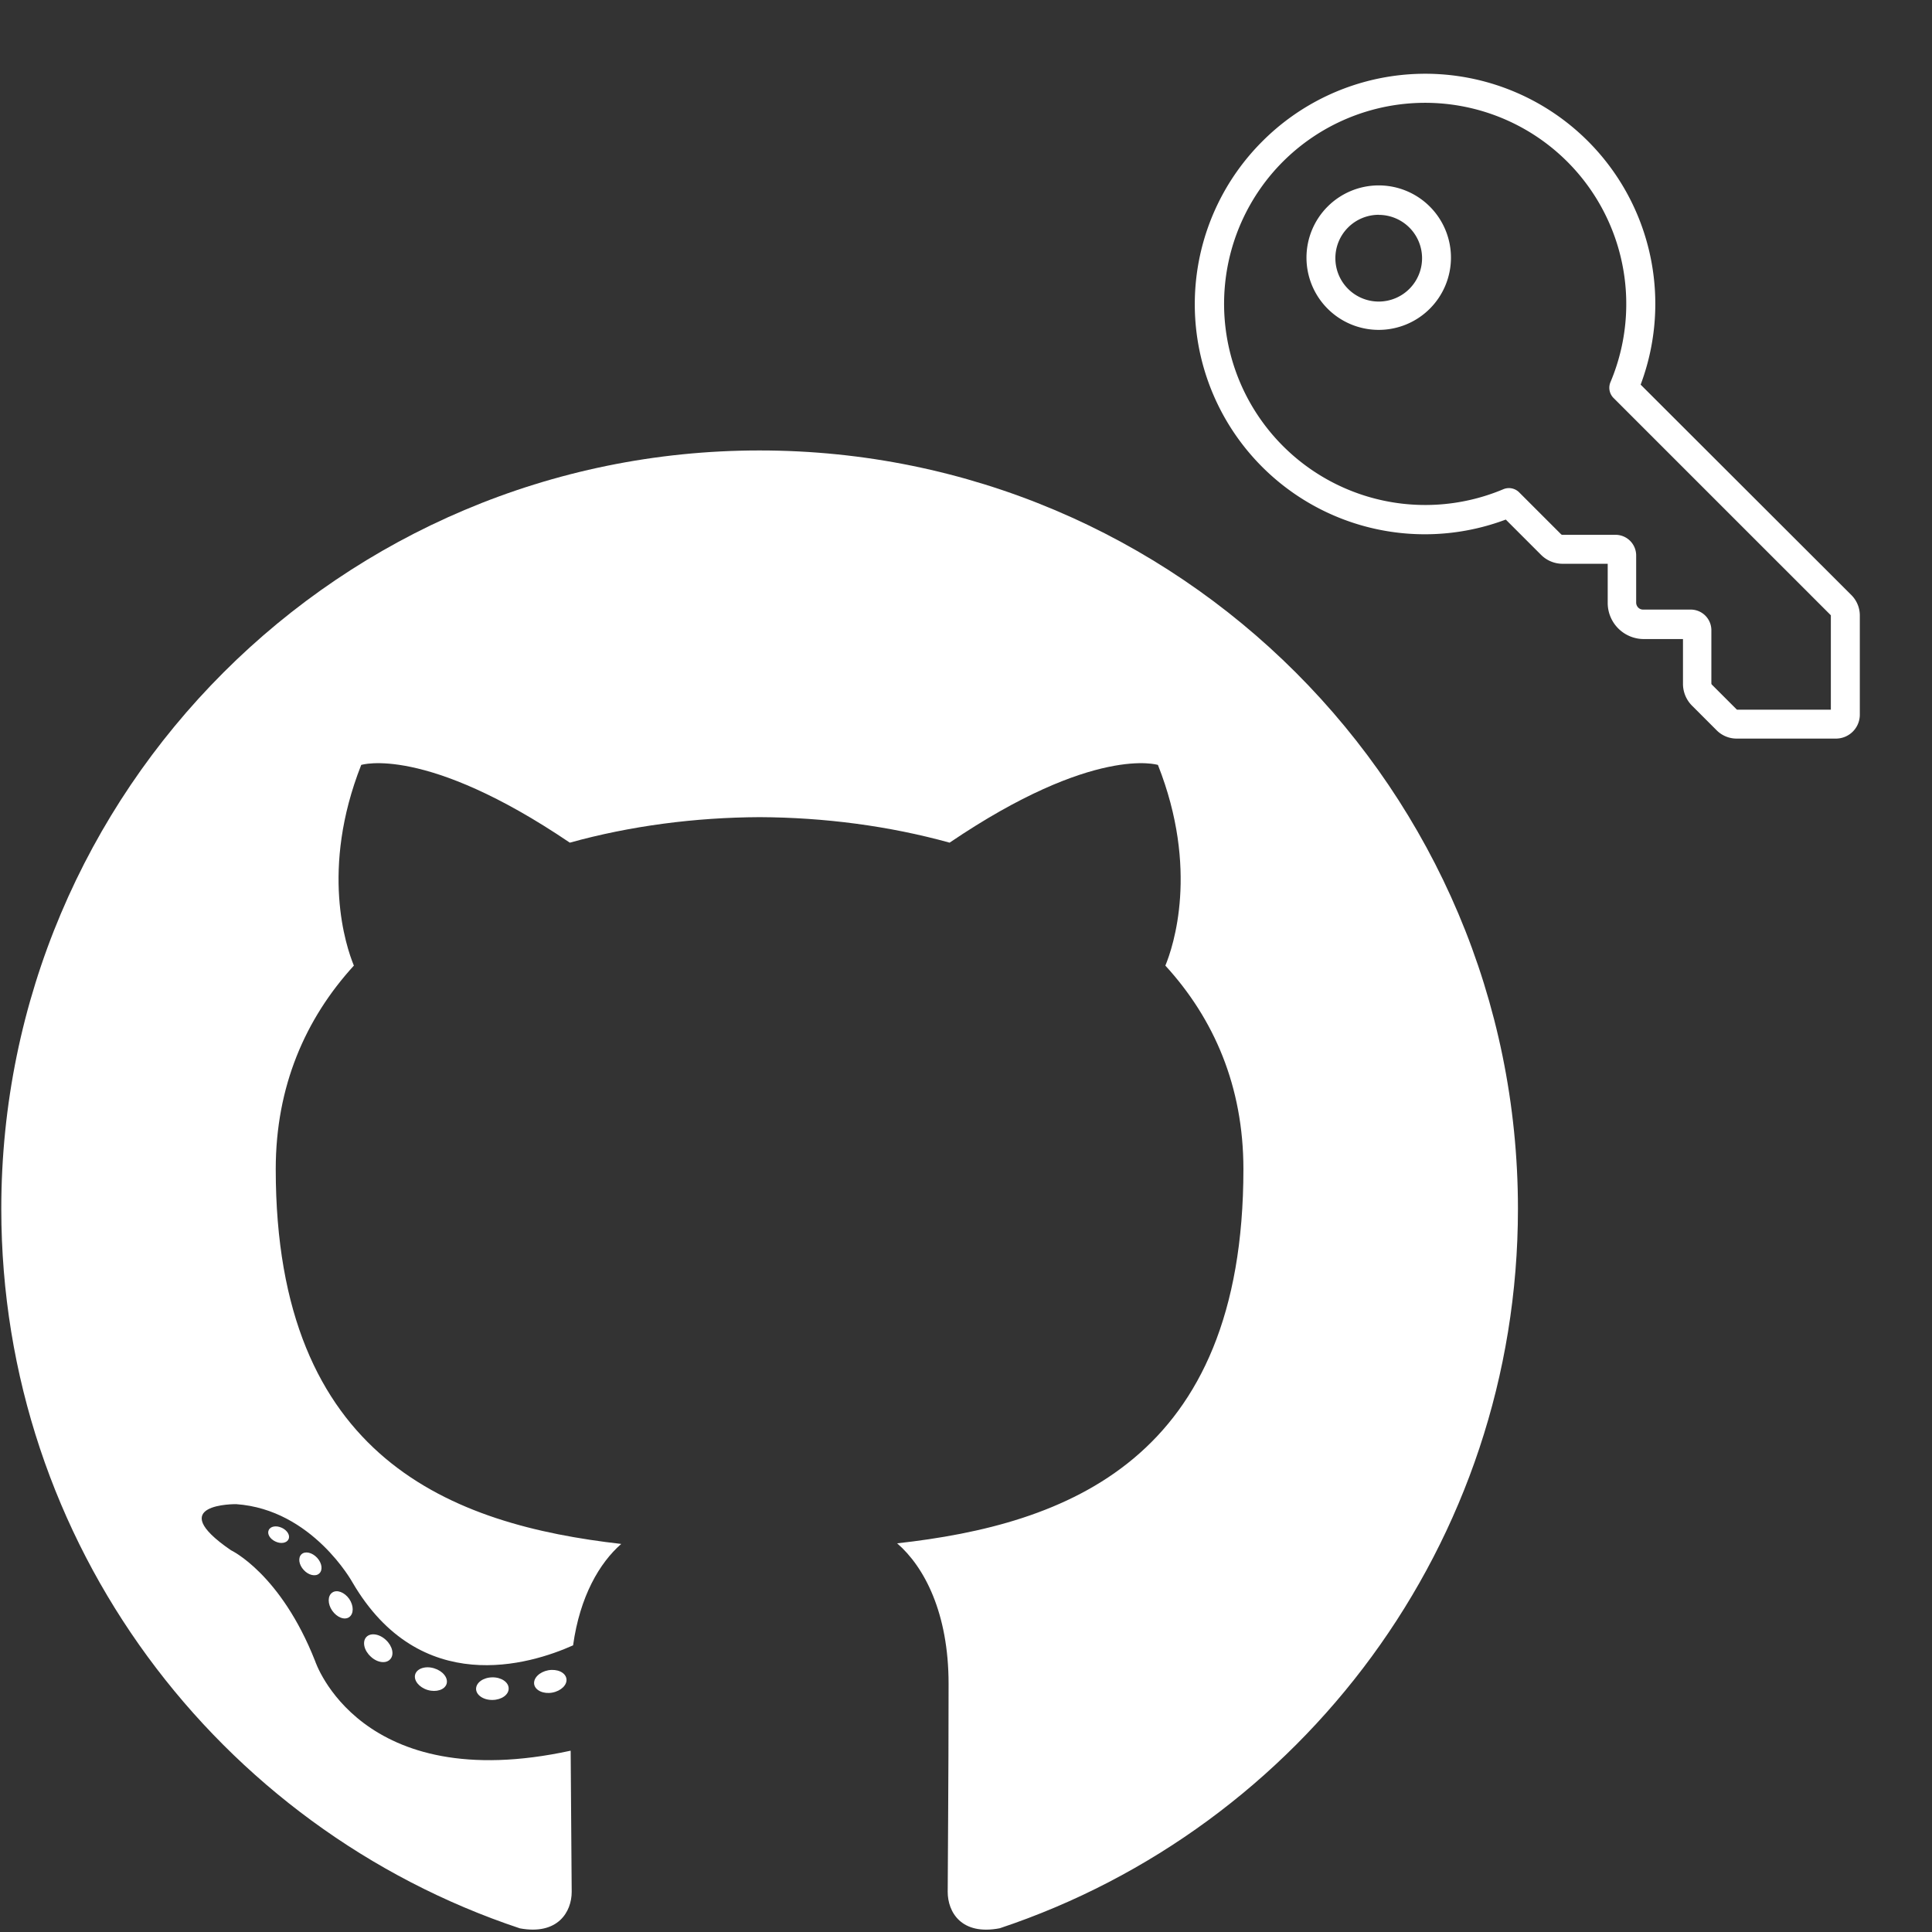 <?xml version="1.0" encoding="UTF-8" standalone="no"?>
<svg
   xmlns:dc="http://purl.org/dc/elements/1.1/"
   xmlns:cc="http://creativecommons.org/ns#"
   xmlns:rdf="http://www.w3.org/1999/02/22-rdf-syntax-ns#"
   xmlns:svg="http://www.w3.org/2000/svg"
   xmlns="http://www.w3.org/2000/svg"
   xmlns:sodipodi="http://sodipodi.sourceforge.net/DTD/sodipodi-0.dtd"
   xmlns:inkscape="http://www.inkscape.org/namespaces/inkscape"
   version="1.1"
   id="svg2"
   xml:space="preserve"
   width="500"
   height="500"
   viewBox="0 0 500 500"
   sodipodi:docname="github_icon_token_white.svg"
   inkscape:version="1.0.2 (e86c870879, 2021-01-15)"><rect x="0" y="0" width="500" height="500" fill="#333333" stroke="none"/><defs
     id="defs6" /><sodipodi:namedview
     pagecolor="#ffffff"
     bordercolor="#666666"
     borderopacity="1"
     objecttolerance="10"
     gridtolerance="10"
     guidetolerance="10"
     inkscape:pageopacity="0"
     inkscape:pageshadow="2"
     inkscape:window-width="2560"
     inkscape:window-height="1361"
     id="namedview4"
     showgrid="false"
     inkscape:zoom="2.145043"
     inkscape:cx="356.39207"
     inkscape:cy="184.82176"
     inkscape:window-x="0"
     inkscape:window-y="0"
     inkscape:window-maximized="1"
     inkscape:current-layer="g12"
     inkscape:document-rotation="0" /><g
     id="g10"
     inkscape:groupmode="layer"
     inkscape:label="ink_ext_XXXXXX"
     transform="matrix(1.333,0,0,-1.333,0,666.653)"><g
       id="g12"
       transform="scale(0.1)"><path
         d="m 1474.786,4126.609 c -813.014,0 -1472.285,-659.125 -1472.285,-1472.26 0,-650.494 421.854,-1202.369 1006.838,-1397.052 73.58,-13.626 100.594,31.943 100.594,70.83 0,35.108 -1.365,151.085 -1.999,274.109 -409.591,-89.062 -496.02,173.71 -496.02,173.71 -66.973,170.175 -163.471,215.425 -163.471,215.425 -133.58,91.378 10.069,89.501 10.069,89.501 147.843,-10.362 225.69,-151.719 225.69,-151.719 131.313,-225.08 344.422,-160.009 428.437,-122.39 13.214,95.132 51.37,160.131 93.475,196.872 -327.015,37.229 -670.778,163.471 -670.778,727.609 0,160.74 57.513,292.077 151.695,395.182 -15.287,37.107 -65.681,186.827 14.263,389.623 0,0 123.633,39.569 404.983,-150.915 117.441,32.621 243.39,48.98 368.51,49.541 125.12,-0.561 251.167,-16.92 368.827,-49.541 281.009,190.484 404.471,150.915 404.471,150.915 80.138,-202.796 29.72,-352.516 14.433,-389.623 94.401,-103.105 151.524,-234.442 151.524,-395.182 0,-565.48 -344.422,-689.99 -672.266,-726.439 52.808,-45.689 99.862,-135.287 99.862,-272.646 0,-196.969 -1.707,-355.515 -1.707,-404.032 0,-39.179 26.502,-85.085 101.13,-70.63 584.667,194.897 1005.985,746.577 1005.985,1396.852 0,813.136 -659.173,1472.26 -1472.26,1472.26"
         style="fill:#ffffff;fill-opacity:1;fill-rule:evenodd;stroke:none;stroke-width:2.438"
         id="path108" /><path
         d="m 560.13,2012.754 c -3.243,-7.338 -14.75,-9.508 -25.234,-4.486 -10.679,4.803 -16.676,14.775 -13.214,22.113 3.17,7.534 14.701,9.606 25.356,4.608 10.703,-4.827 16.798,-14.896 13.092,-22.235 v 0"
         style="fill:#ffffff;fill-opacity:1;fill-rule:nonzero;stroke:none;stroke-width:2.438"
         id="path110" /><path
         d="m 619.765,1946.244 c -7.022,-6.51 -20.748,-3.486 -30.061,6.802 -9.63,10.264 -11.434,23.99 -4.315,30.598 7.241,6.51 20.553,3.462 30.207,-6.802 9.63,-10.386 11.508,-24.015 4.169,-30.597 v 0"
         style="fill:#ffffff;fill-opacity:1;fill-rule:nonzero;stroke:none;stroke-width:2.438"
         id="path112" /><path
         d="m 677.815,1861.449 c -9.021,-6.266 -23.771,-0.39 -32.889,12.702 -9.021,13.092 -9.021,28.793 0.195,35.083 9.143,6.29 23.673,0.634 32.914,-12.361 8.996,-13.287 8.996,-29.013 -0.219,-35.425 v 0"
         style="fill:#ffffff;fill-opacity:1;fill-rule:nonzero;stroke:none;stroke-width:2.438"
         id="path114" /><path
         d="m 757.343,1779.531 c -8.07,-8.899 -25.258,-6.51 -37.838,5.632 -12.873,11.873 -16.457,28.72 -8.362,37.619 8.167,8.923 25.453,6.412 38.131,-5.632 12.775,-11.849 16.676,-28.818 8.07,-37.619 v 0"
         style="fill:#ffffff;fill-opacity:1;fill-rule:nonzero;stroke:none;stroke-width:2.438"
         id="path116" /><path
         d="m 867.055,1731.965 c -3.56,-11.532 -20.114,-16.774 -36.79,-11.873 -16.652,5.047 -27.55,18.553 -24.185,30.207 3.462,11.605 20.089,17.066 36.888,11.825 16.627,-5.022 27.55,-18.432 24.088,-30.159 v 0"
         style="fill:#ffffff;fill-opacity:1;fill-rule:nonzero;stroke:none;stroke-width:2.438"
         id="path118" /><path
         d="m 987.543,1723.139 c 0.414,-12.142 -13.726,-22.211 -31.231,-22.406 -17.603,-0.414 -31.841,9.411 -32.036,21.357 0,12.263 13.824,22.235 31.426,22.527 17.505,0.341 31.841,-9.411 31.841,-21.479 v 0"
         style="fill:#ffffff;fill-opacity:1;fill-rule:nonzero;stroke:none;stroke-width:2.438"
         id="path120" /><path
         d="m 1099.669,1742.229 c 2.097,-11.849 -10.069,-24.015 -27.452,-27.233 -17.091,-3.145 -32.914,4.169 -35.084,15.92 -2.121,12.142 10.264,24.307 27.33,27.452 17.408,3.023 32.987,-4.096 35.205,-16.14 v 0"
         style="fill:#ffffff;fill-opacity:1;fill-rule:nonzero;stroke:none;stroke-width:2.438"
         id="path122" /><path
         d="m 2923.446,3992.414 68.3,-68.3 a 59.184,59.184 0 0 1 42.074,-17.531 h 87.514 v -76.014 a 70.123,70.123 0 0 1 70.123,-70.123 h 76.014 v -87.233 a 60.026,60.026 0 0 1 17.531,-42.074 l 48.666,-48.666 a 54.836,54.836 0 0 1 37.586,-15.287 h 193.26 a 46.422,46.422 0 0 1 46.281,46.281 v 0 193.26 a 56.099,56.099 0 0 1 -16.128,38.848 l -409.38,408.819 a 446.685,446.685 0 0 1 -734.331,472.491 446.685,446.685 0 0 1 472.491,-734.471 z m -432.801,694.782 a 390.587,390.587 0 0 0 636.018,-428.033 28.049,28.049 0 0 1 6.031,-30.714 l 421.862,-421.862 v -183.302 h -182.321 l -48.666,48.666 a 3.506,3.506 0 0 0 -0.982,2.524 v 103.081 a 40.111,40.111 0 0 1 -40.111,40.111 h -92.563 a 13.183,13.183 0 0 0 -9.396,3.927 14.025,14.025 0 0 0 -3.927,9.537 v 91.581 a 40.111,40.111 0 0 1 -40.111,40.111 h -103.222 a 3.506,3.506 0 0 0 -2.524,1.122 l -81.343,81.343 a 28.049,28.049 0 0 1 -30.714,6.031 390.587,390.587 0 0 0 -428.033,635.878 z m 186.107,-326.494 a 140.247,140.247 0 1 1 -140.246,140.247 140.247,140.247 0 0 1 140.246,-140.247 z m 0,223.273 a 84.148,84.148 0 1 0 -84.148,-84.148 84.148,84.148 0 0 0 84.148,84.288 z"
         id="path4"
         style="fill:#ffffff;stroke-width:14.025" /></g></g></svg>
